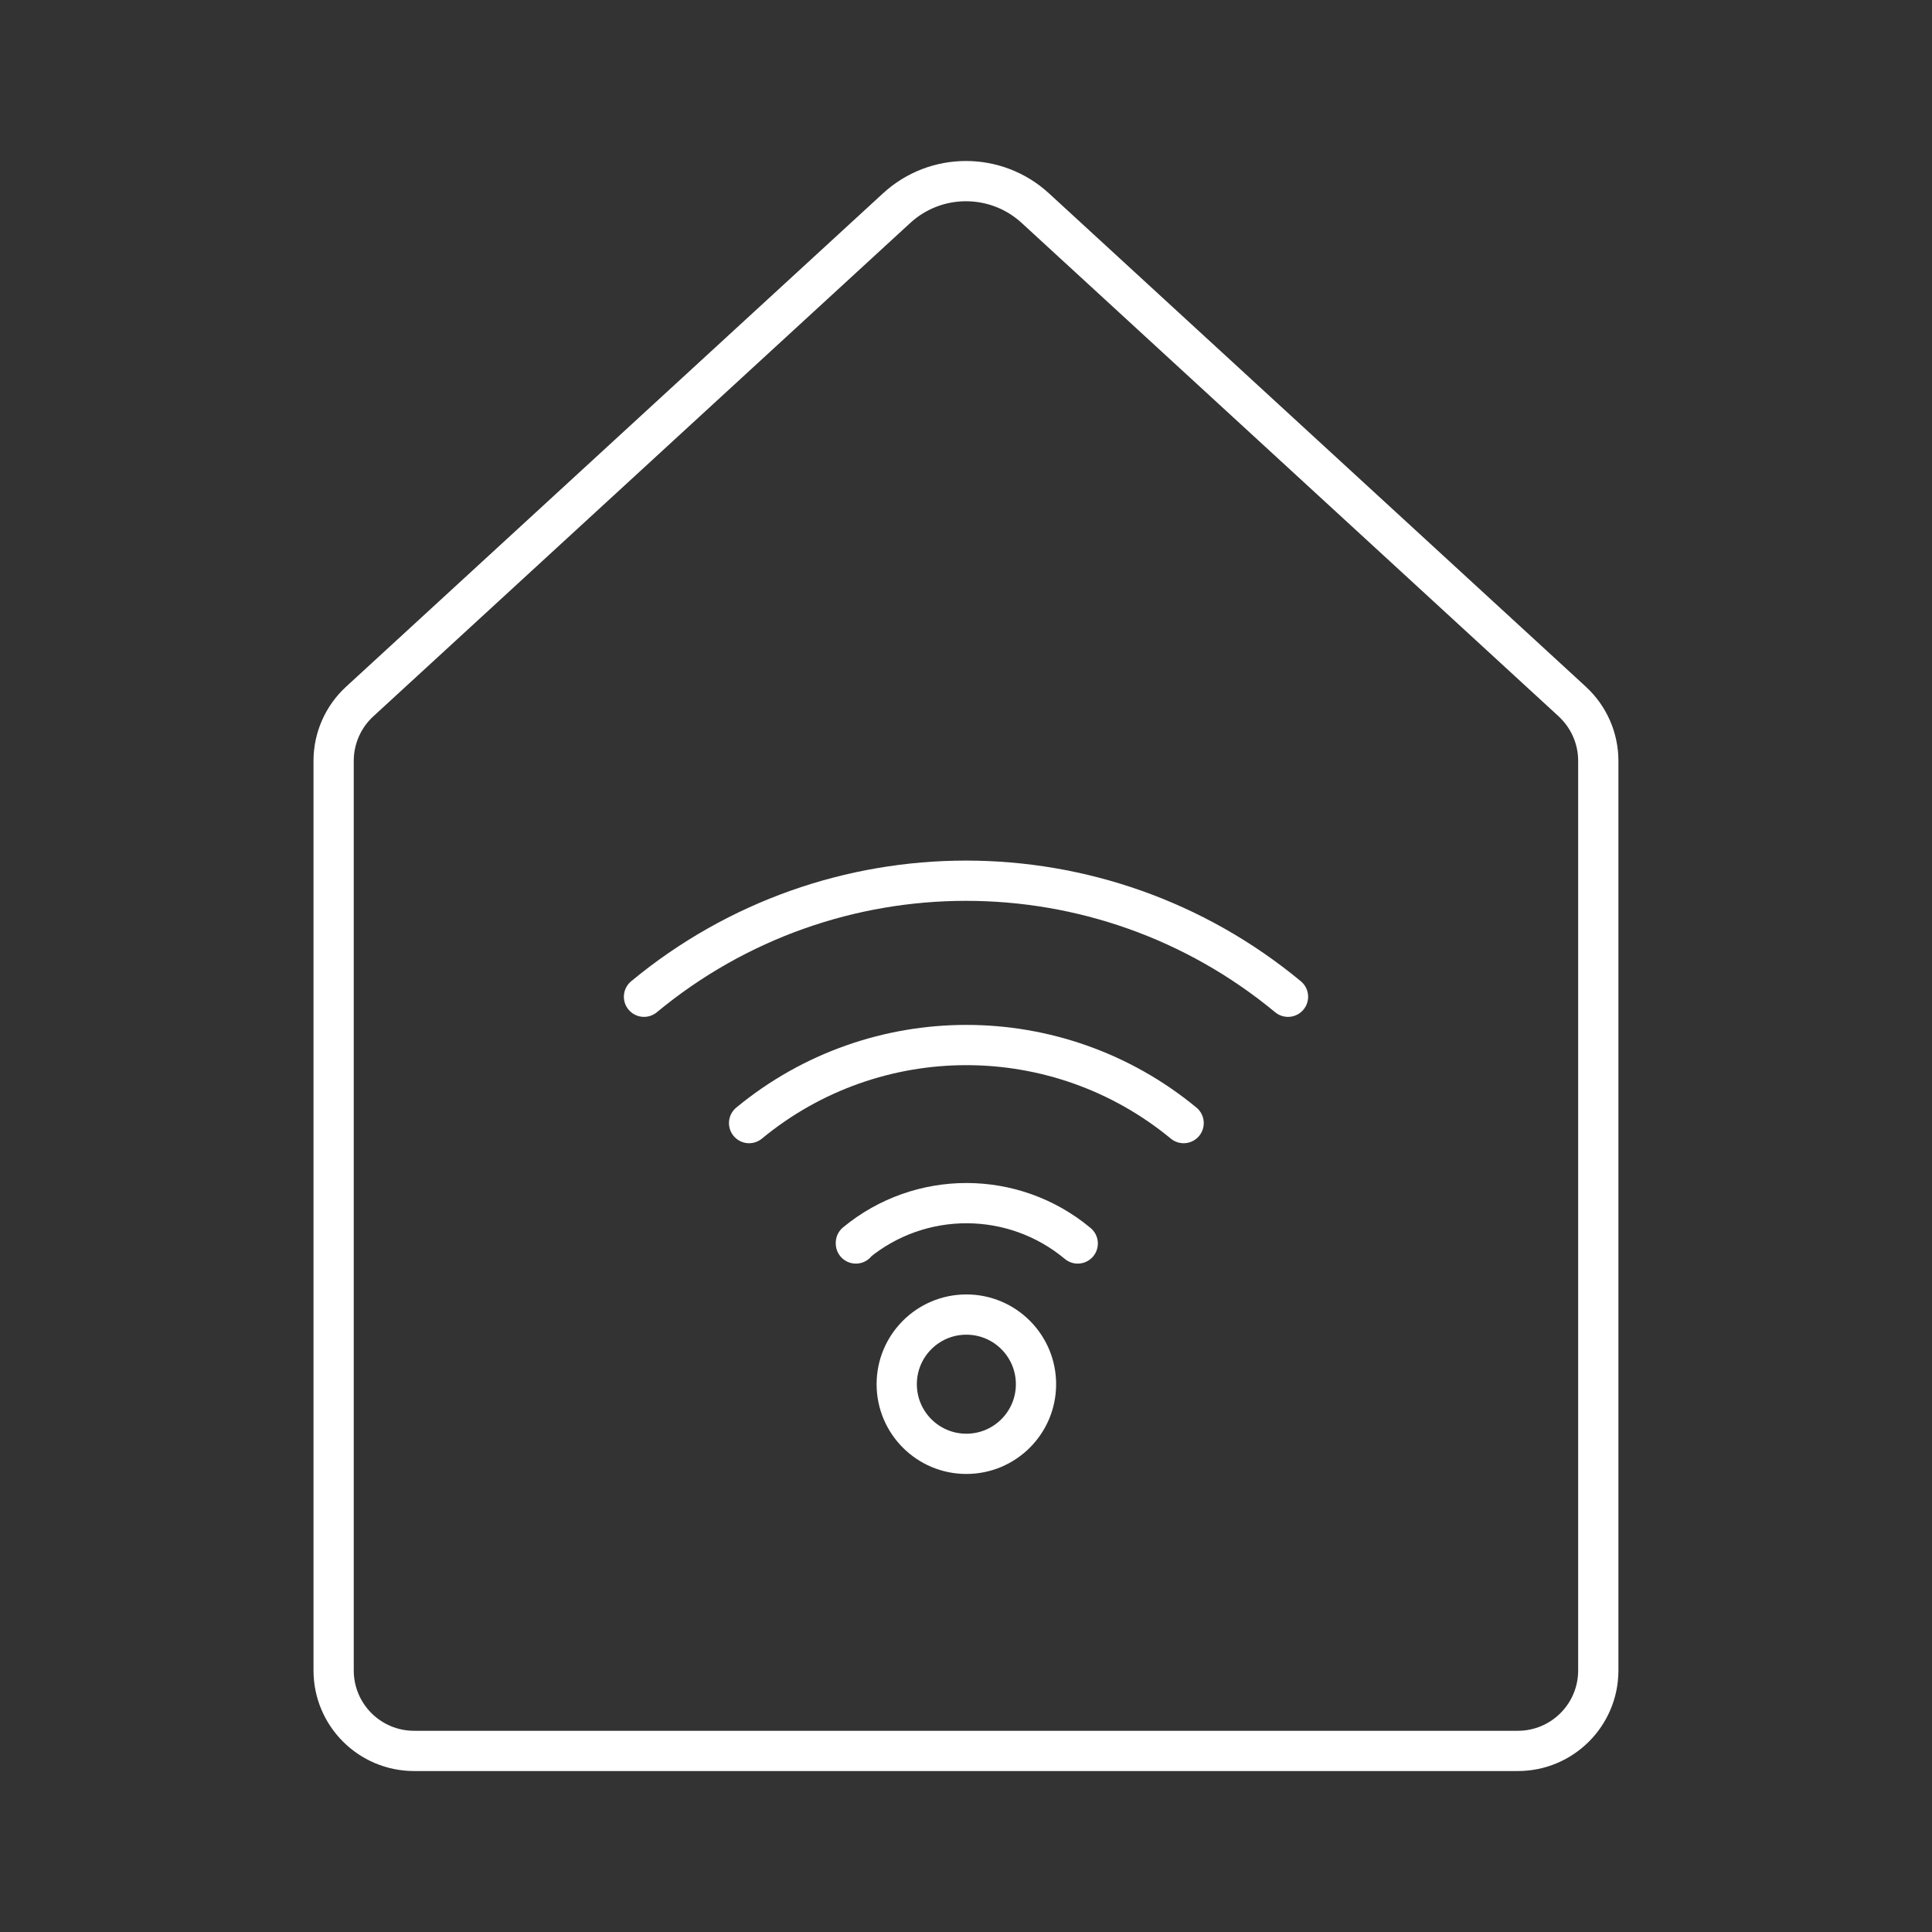 <?xml version="1.0" encoding="UTF-8"?><svg id="b" xmlns="http://www.w3.org/2000/svg" viewBox="0 0 48 48"><rect x="0" y="0" width="48" height="48" fill="#333333" stroke="none"/><defs><style>.c{fill:none;stroke:#fff;stroke-linecap:round;stroke-linejoin:round;}</style></defs><path class="c" d="m39.063,17.43l-13.34-12.258c-.975-.896-2.473-.896-3.447,0l-13.34,12.258c-.412.379-.647.913-.647,1.473v22.598c0,1.105.895,2,2,2h27.42c1.105,0,2-.895,2-2v-22.598c0-.56-.235-1.094-.647-1.473Z"/><path class="c" d="m26.776,30.894c-1.594-1.331-3.91-1.337-5.512-.015v.015"/><path class="c" d="m24.009,32.66c-.955,0-1.73.774-1.73,1.73,0,.955.774,1.73,1.73,1.73.955,0,1.73-.774,1.73-1.73h0c0-.955-.774-1.73-1.73-1.73Z"/><path class="c" d="m29.407,27.903c-3.134-2.586-7.662-2.586-10.796,0"/><path class="c" d="m32,24.764c-4.641-3.844-11.359-3.844-16,0"/></svg>